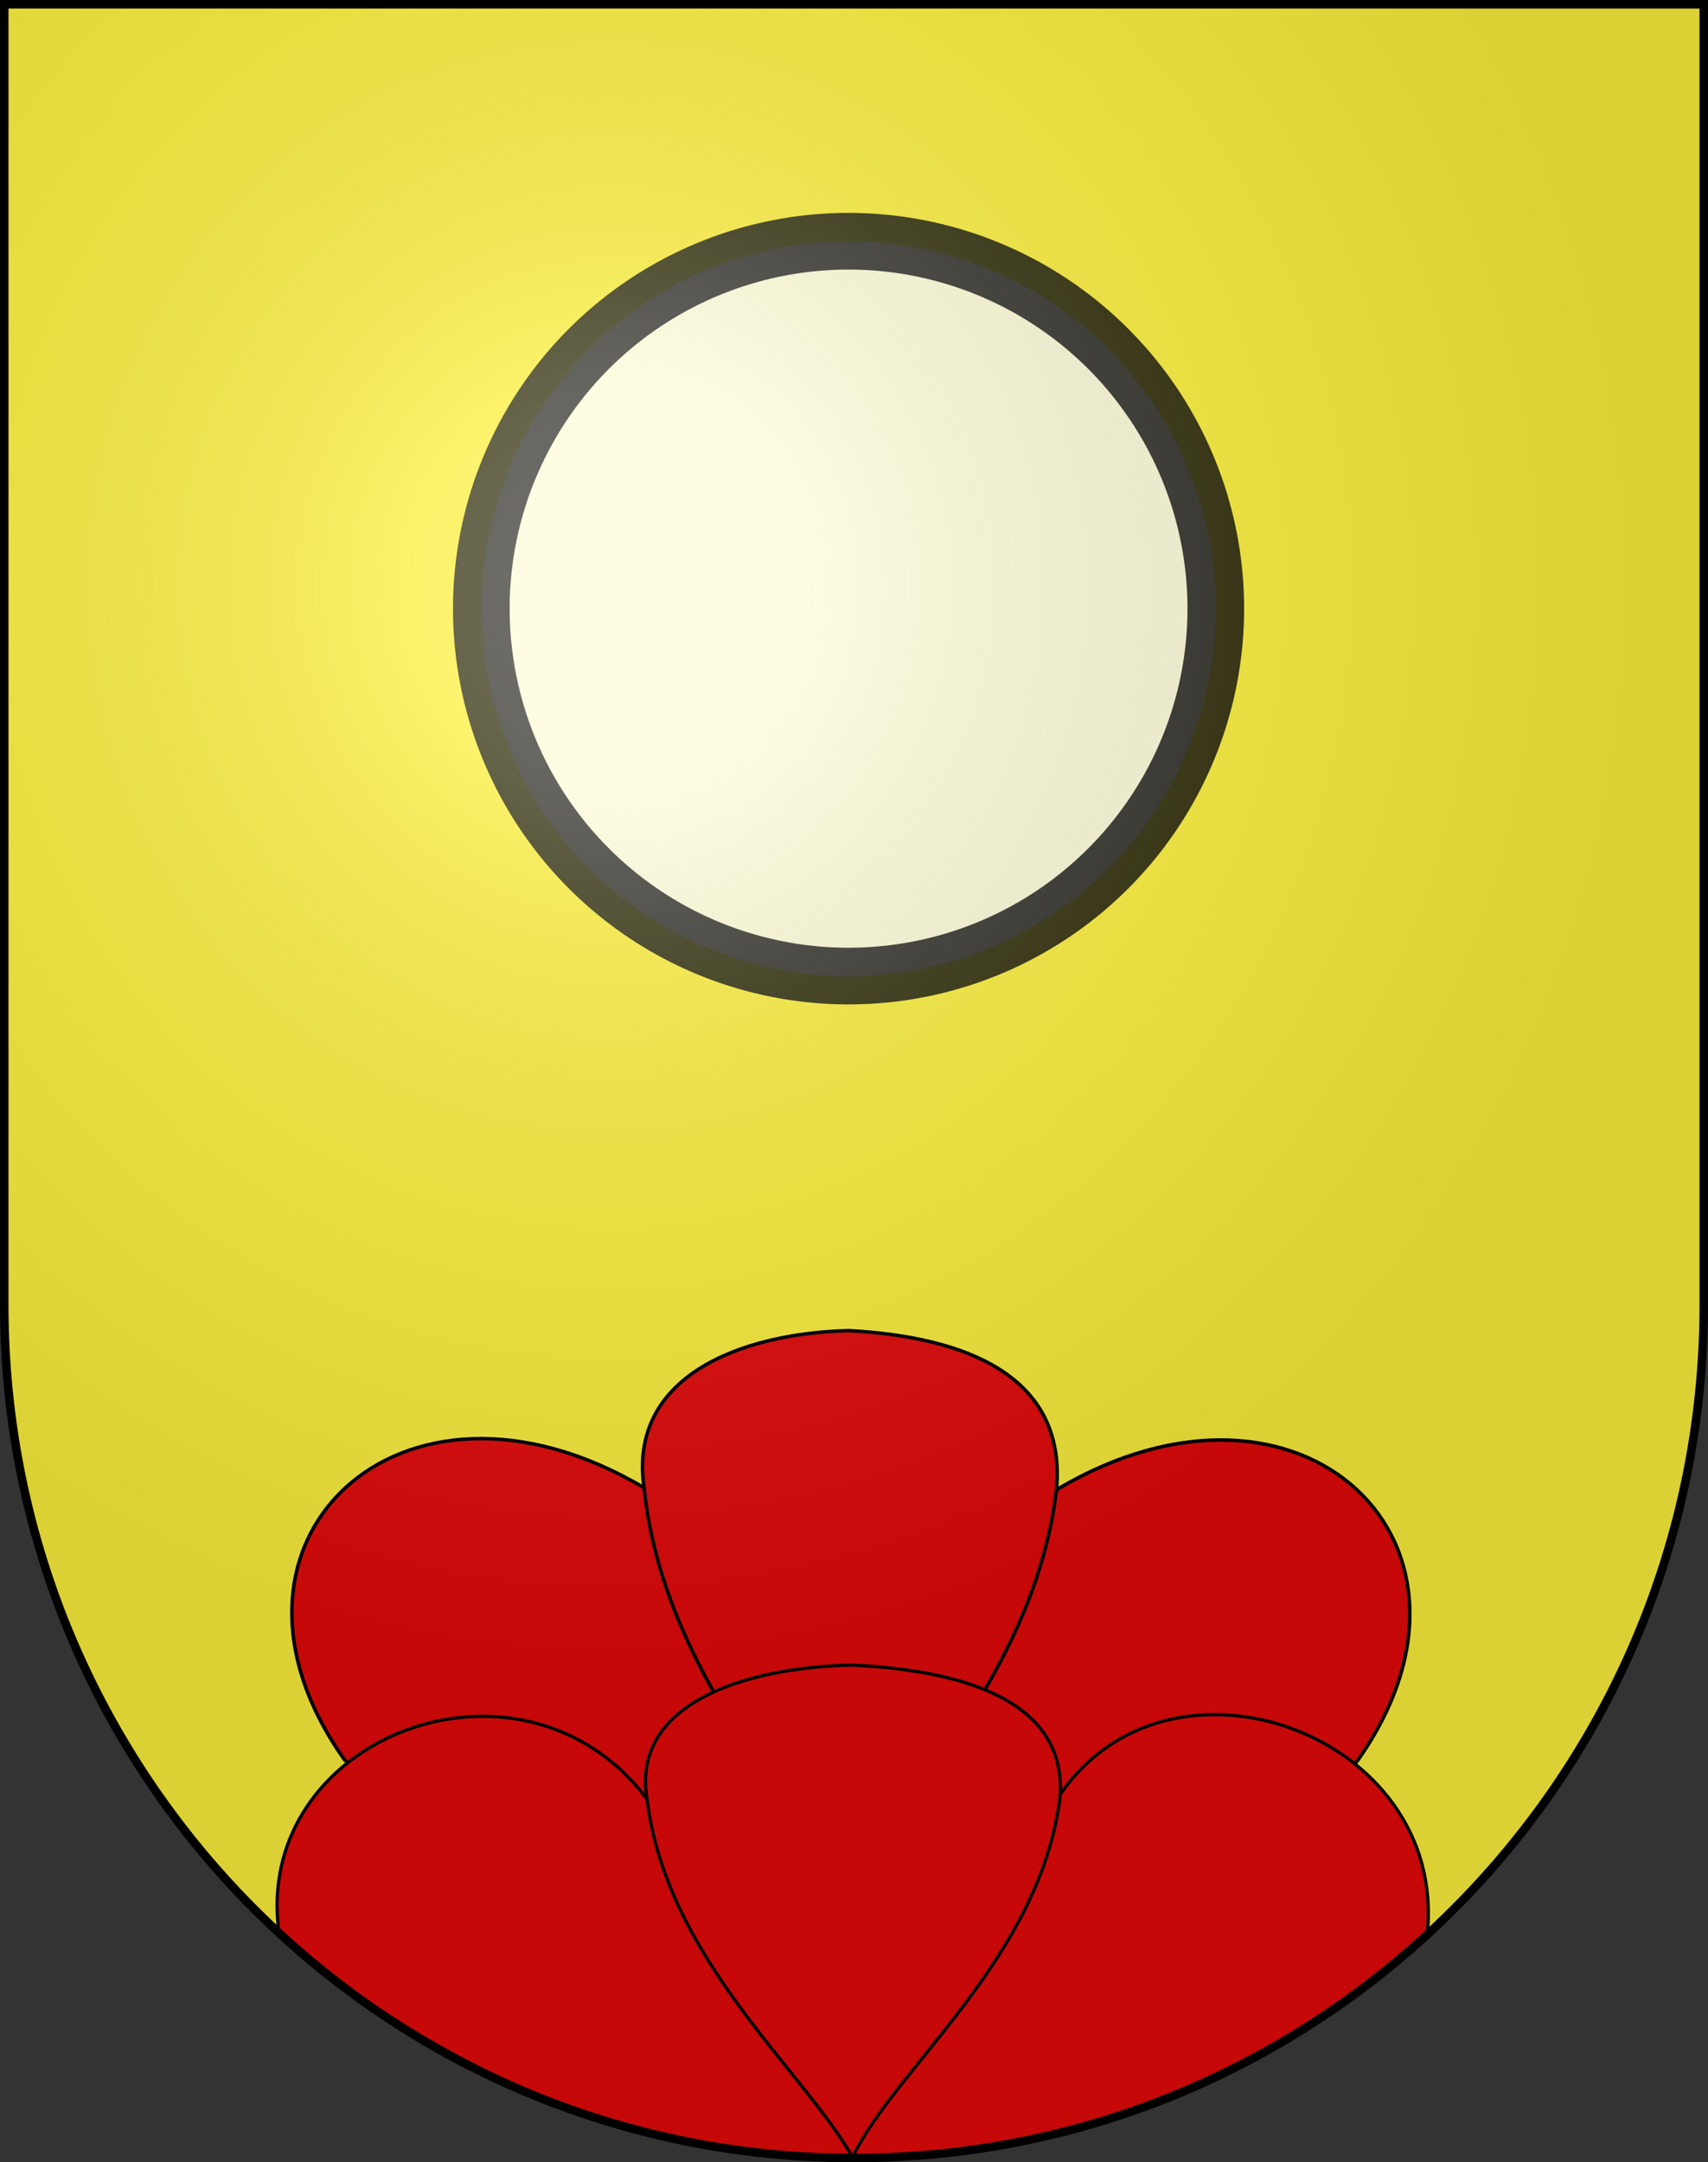 <?xml version="1.0" encoding="UTF-8" standalone="no"?>
<!-- Created with Inkscape (http://www.inkscape.org/) -->
<svg
   xmlns:svg="http://www.w3.org/2000/svg"
   xmlns="http://www.w3.org/2000/svg"
   xmlns:xlink="http://www.w3.org/1999/xlink"
   version="1.0"
   width="603"
   height="763"
   id="svg20">
  <rect width="100%" height="100%" fill="#333333" stroke="none"/>
  <defs
     id="defs29">
    <linearGradient
       id="linearGradient2893">
      <stop
         style="stop-color:white;stop-opacity:0.314"
         offset="0"
         id="stop2895" />
      <stop
         style="stop-color:white;stop-opacity:0.251"
         offset="0.19"
         id="stop2897" />
      <stop
         style="stop-color:#6b6b6b;stop-opacity:0.125"
         offset="0.6"
         id="stop2901" />
      <stop
         style="stop-color:black;stop-opacity:0.125"
         offset="1"
         id="stop2899" />
    </linearGradient>
    <radialGradient
       cx="868.33"
       cy="550.328"
       r="300"
       fx="868.33"
       fy="550.328"
       id="radialGradient3236"
       xlink:href="#linearGradient2893"
       gradientUnits="userSpaceOnUse"
       gradientTransform="matrix(1.215,0,0,1.267,-839.192,-490.489)" />
  </defs>
  <desc
     id="desc22">Coat of Arms of Canton of Freiburg (Fribourg)</desc>
  <g
     style="display:inline"
     id="layer1">
    <path
       d="M 1.5,1.5 L 1.5,460.368 C 1.5,626.678 135.815,761.5 301.5,761.5 C 467.185,761.5 601.5,626.678 601.5,460.368 L 601.5,1.5 L 1.5,1.5 z "
       style="fill:#fcef3c;fill-opacity:1"
       id="path1899" />
  </g>
  <g
     style="display:inline"
     id="layer2">
    <path
       d="M 445.58 229.496 A 129.65 129.65 0 1 1  186.279,229.496 A 129.65 129.65 0 1 1  445.58 229.496 z"
       transform="translate(-16.351,-14.716)"
       style="opacity:0.8;fill:white;fill-opacity:1;fill-rule:evenodd;stroke:black;stroke-width:20;stroke-linecap:butt;stroke-linejoin:miter;stroke-miterlimit:4;stroke-dasharray:none;stroke-opacity:1"
       id="path3671" />
    <path
       d="M 299.684,672.656 C 246.976,670.232 193.916,685.617 121.638,620.987 C 67.267,544.524 141.097,473.919 227.42,525.01 L 299.684,672.656 z "
       style="fill:#e20909;fill-opacity:1;fill-rule:evenodd;stroke:black;stroke-width:1.235px;stroke-linecap:butt;stroke-linejoin:miter;stroke-opacity:1;display:inline"
       id="path11722" />
    <path
       d="M 300.766,761.003 C 230.96,765.369 150.417,728.55 98.481,681.756 C 97.641,675.578 97.64,669.662 98.367,664.051 C 105.755,607.005 188.36,581.571 228.485,634.929 L 300.766,761.003 z "
       style="fill:#e20909;fill-opacity:1;fill-rule:evenodd;stroke:black;stroke-width:1.141px;stroke-linecap:butt;stroke-linejoin:miter;stroke-opacity:1;display:inline"
       id="path9000" />
    <path
       d="M 301.084,673.143 C 353.792,670.72 406.852,686.104 479.13,621.474 C 533.501,545.011 459.671,474.406 373.348,525.497 L 301.084,673.143 z "
       style="fill:#e20909;fill-opacity:1;fill-rule:evenodd;stroke:black;stroke-width:1.235px;stroke-linecap:butt;stroke-linejoin:miter;stroke-opacity:1;display:inline"
       id="path11728" />
    <path
       d="M 299.951,761.003 C 369.758,765.369 453.615,729.102 503.893,682.308 C 511.07,611.578 412.437,576.251 373.889,633.824 L 299.951,761.003 z "
       style="fill:#e20909;fill-opacity:1;fill-rule:evenodd;stroke:black;stroke-width:1.141px;stroke-linecap:butt;stroke-linejoin:miter;stroke-opacity:1;display:inline"
       id="path11657" />
    <path
       d="M 299.907,672.945 C 283.02,637.646 234.246,590.779 227.42,525.276 C 221.443,485.701 261.504,470.484 299.646,469.542 C 340.39,471.705 376.401,485.212 373.024,525.276 C 365.448,591.345 314.666,636.498 299.907,672.945 z "
       style="fill:#e20909;fill-opacity:1;fill-rule:evenodd;stroke:black;stroke-width:1.235px;stroke-linecap:butt;stroke-linejoin:miter;stroke-opacity:1;display:inline"
       id="path11726" />
    <path
       d="M 300.989,761.25 C 284.098,731.108 235.314,691.089 228.485,635.156 C 222.507,601.363 262.577,588.37 300.728,587.565 C 341.481,589.413 377.501,600.946 374.123,635.156 C 366.545,691.572 315.752,730.128 300.989,761.25 z "
       style="fill:#e20909;fill-opacity:1;fill-rule:evenodd;stroke:black;stroke-width:1.141px;stroke-linecap:butt;stroke-linejoin:miter;stroke-opacity:1;display:inline"
       id="path4571" />
  </g>
  <g
     style="display:inline"
     id="layer3">
    <path
       d="M 1.5,1.5 L 1.5,460.368 C 1.5,626.679 135.815,761.5 301.5,761.5 C 467.185,761.5 601.5,626.679 601.5,460.368 L 601.5,1.5 L 1.5,1.5 z "
       style="fill:url(#radialGradient3236);fill-opacity:1"
       id="path2346" />
  </g>
  <g
     style="display:inline"
     id="layer4">
    <path
       d="M 1.5,1.5 L 1.5,460.368 C 1.5,626.679 135.815,761.5 301.5,761.5 C 467.185,761.5 601.5,626.679 601.5,460.368 L 601.5,1.5 L 1.5,1.5 z "
       style="fill:none;fill-opacity:1;stroke:black;stroke-width:3;stroke-miterlimit:4;stroke-dasharray:none;stroke-opacity:1"
       id="path3239" />
  </g>
</svg>
